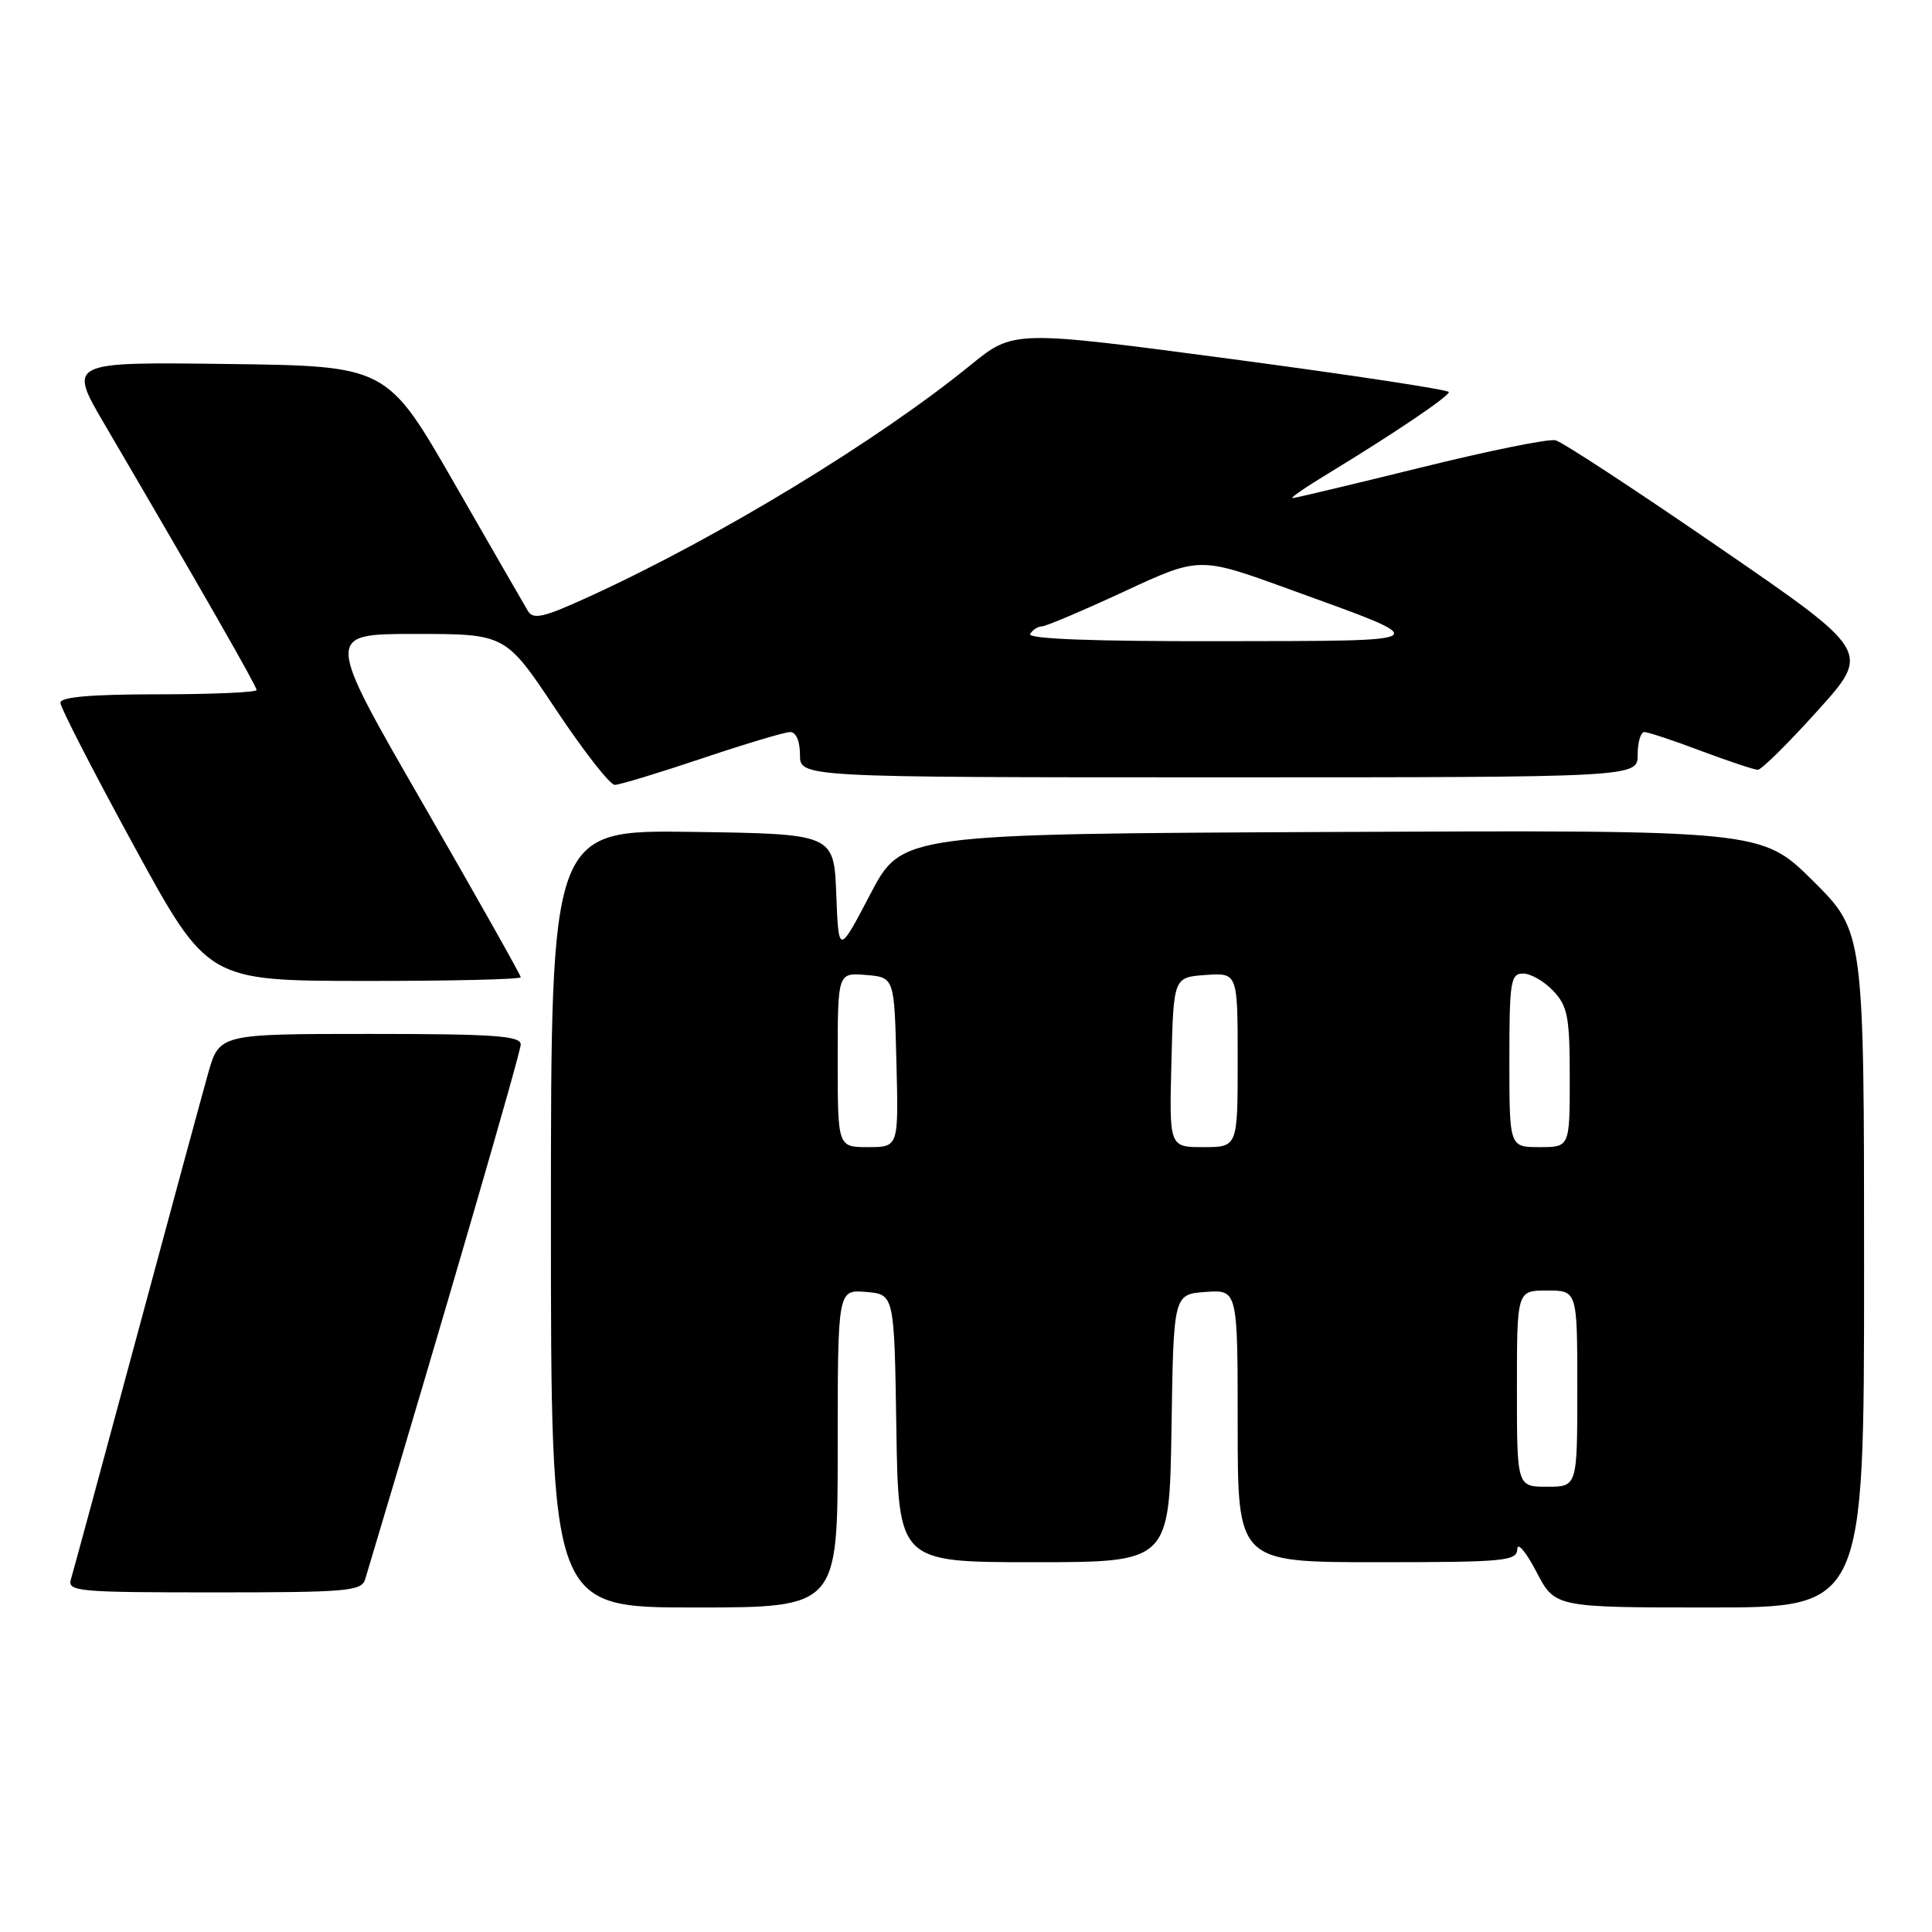 <?xml version="1.0" encoding="UTF-8" standalone="no"?>
<!DOCTYPE svg PUBLIC "-//W3C//DTD SVG 1.1//EN" "http://www.w3.org/Graphics/SVG/1.1/DTD/svg11.dtd" >
<svg xmlns="http://www.w3.org/2000/svg" xmlns:xlink="http://www.w3.org/1999/xlink" version="1.1" viewBox="0 0 256 256">
 <g >
 <path fill="currentColor"
d=" M 111.00 191.94 C 111.00 170.88 111.00 170.88 114.75 171.19 C 118.50 171.50 118.50 171.50 118.77 189.25 C 119.05 207.00 119.05 207.00 137.00 207.00 C 154.95 207.00 154.95 207.00 155.23 189.25 C 155.50 171.50 155.50 171.50 159.75 171.19 C 164.00 170.89 164.00 170.89 164.00 188.94 C 164.00 207.00 164.00 207.00 182.50 207.00 C 199.43 207.00 201.00 206.85 201.05 205.25 C 201.07 204.29 202.21 205.64 203.57 208.25 C 206.04 213.00 206.04 213.00 226.52 213.00 C 247.00 213.00 247.00 213.00 247.00 168.22 C 247.00 123.45 247.00 123.45 240.22 116.71 C 233.43 109.98 233.43 109.98 176.47 110.24 C 119.50 110.50 119.50 110.50 115.31 118.50 C 111.12 126.50 111.12 126.50 110.81 118.50 C 110.50 110.50 110.50 110.50 91.75 110.23 C 73.00 109.96 73.00 109.96 73.00 161.48 C 73.00 213.00 73.00 213.00 92.00 213.00 C 111.00 213.00 111.00 213.00 111.00 191.94 Z  M 48.39 209.25 C 58.75 174.69 69.00 139.46 69.00 138.40 C 69.00 137.25 65.45 137.00 49.03 137.00 C 29.06 137.00 29.06 137.00 27.57 142.25 C 26.76 145.14 22.45 161.00 18.01 177.50 C 13.57 194.00 9.69 208.29 9.40 209.25 C 8.90 210.88 10.26 211.00 28.37 211.00 C 46.07 211.00 47.91 210.84 48.39 209.25 Z  M 69.00 129.49 C 69.00 129.21 63.17 118.86 56.04 106.49 C 43.07 84.00 43.07 84.00 55.03 84.00 C 66.99 84.00 66.99 84.00 73.65 94.00 C 77.31 99.50 80.82 104.00 81.46 104.00 C 82.09 104.00 87.28 102.42 93.00 100.50 C 98.72 98.58 103.98 97.00 104.70 97.00 C 105.48 97.00 106.00 98.20 106.00 100.00 C 106.00 103.00 106.00 103.00 161.50 103.00 C 217.00 103.00 217.00 103.00 217.00 100.00 C 217.00 98.35 217.40 97.00 217.88 97.00 C 218.37 97.00 221.75 98.12 225.40 99.50 C 229.06 100.87 232.44 102.00 232.92 102.00 C 233.40 102.00 236.96 98.48 240.84 94.17 C 247.90 86.35 247.90 86.35 227.81 72.55 C 216.77 64.95 207.01 58.56 206.12 58.34 C 205.23 58.11 197.16 59.75 188.20 61.97 C 179.23 64.18 171.61 66.00 171.26 66.00 C 170.90 66.00 173.07 64.51 176.06 62.70 C 184.62 57.50 191.96 52.55 191.98 51.95 C 191.99 51.65 179.02 49.68 163.15 47.57 C 134.30 43.74 134.30 43.74 128.61 48.37 C 116.32 58.38 95.12 71.26 78.15 79.02 C 72.02 81.83 70.65 82.15 69.94 80.94 C 69.47 80.15 65.08 72.53 60.18 64.00 C 51.27 48.50 51.27 48.50 30.14 48.23 C 9.01 47.96 9.01 47.96 13.86 56.23 C 26.78 78.29 34.00 90.91 34.00 91.43 C 34.00 91.74 28.15 92.00 21.00 92.00 C 12.10 92.00 8.00 92.35 8.00 93.12 C 8.00 93.73 12.39 102.27 17.75 112.09 C 27.50 129.96 27.50 129.96 48.25 129.98 C 59.66 129.99 69.00 129.77 69.00 129.49 Z  M 201.00 184.00 C 201.00 171.00 201.00 171.00 205.00 171.00 C 209.00 171.00 209.00 171.00 209.00 184.00 C 209.00 197.00 209.00 197.00 205.00 197.00 C 201.00 197.00 201.00 197.00 201.00 184.00 Z  M 111.00 140.44 C 111.00 128.88 111.00 128.88 114.75 129.19 C 118.50 129.50 118.50 129.50 118.78 140.75 C 119.07 152.00 119.07 152.00 115.03 152.00 C 111.00 152.00 111.00 152.00 111.00 140.44 Z  M 155.22 140.75 C 155.50 129.50 155.50 129.50 159.75 129.19 C 164.00 128.89 164.00 128.89 164.00 140.44 C 164.00 152.00 164.00 152.00 159.47 152.00 C 154.93 152.00 154.93 152.00 155.22 140.75 Z  M 200.00 140.50 C 200.00 130.03 200.16 129.00 201.83 129.00 C 202.83 129.00 204.63 130.04 205.83 131.31 C 207.73 133.34 208.00 134.76 208.00 142.81 C 208.00 152.00 208.00 152.00 204.00 152.00 C 200.00 152.00 200.00 152.00 200.00 140.50 Z  M 136.50 84.00 C 136.84 83.45 137.54 83.00 138.05 83.00 C 138.57 83.00 143.47 80.92 148.95 78.38 C 158.92 73.75 158.92 73.75 170.71 78.03 C 190.51 85.21 190.90 84.91 161.69 84.96 C 144.73 84.99 136.09 84.66 136.50 84.00 Z "/>
</g>
</svg>